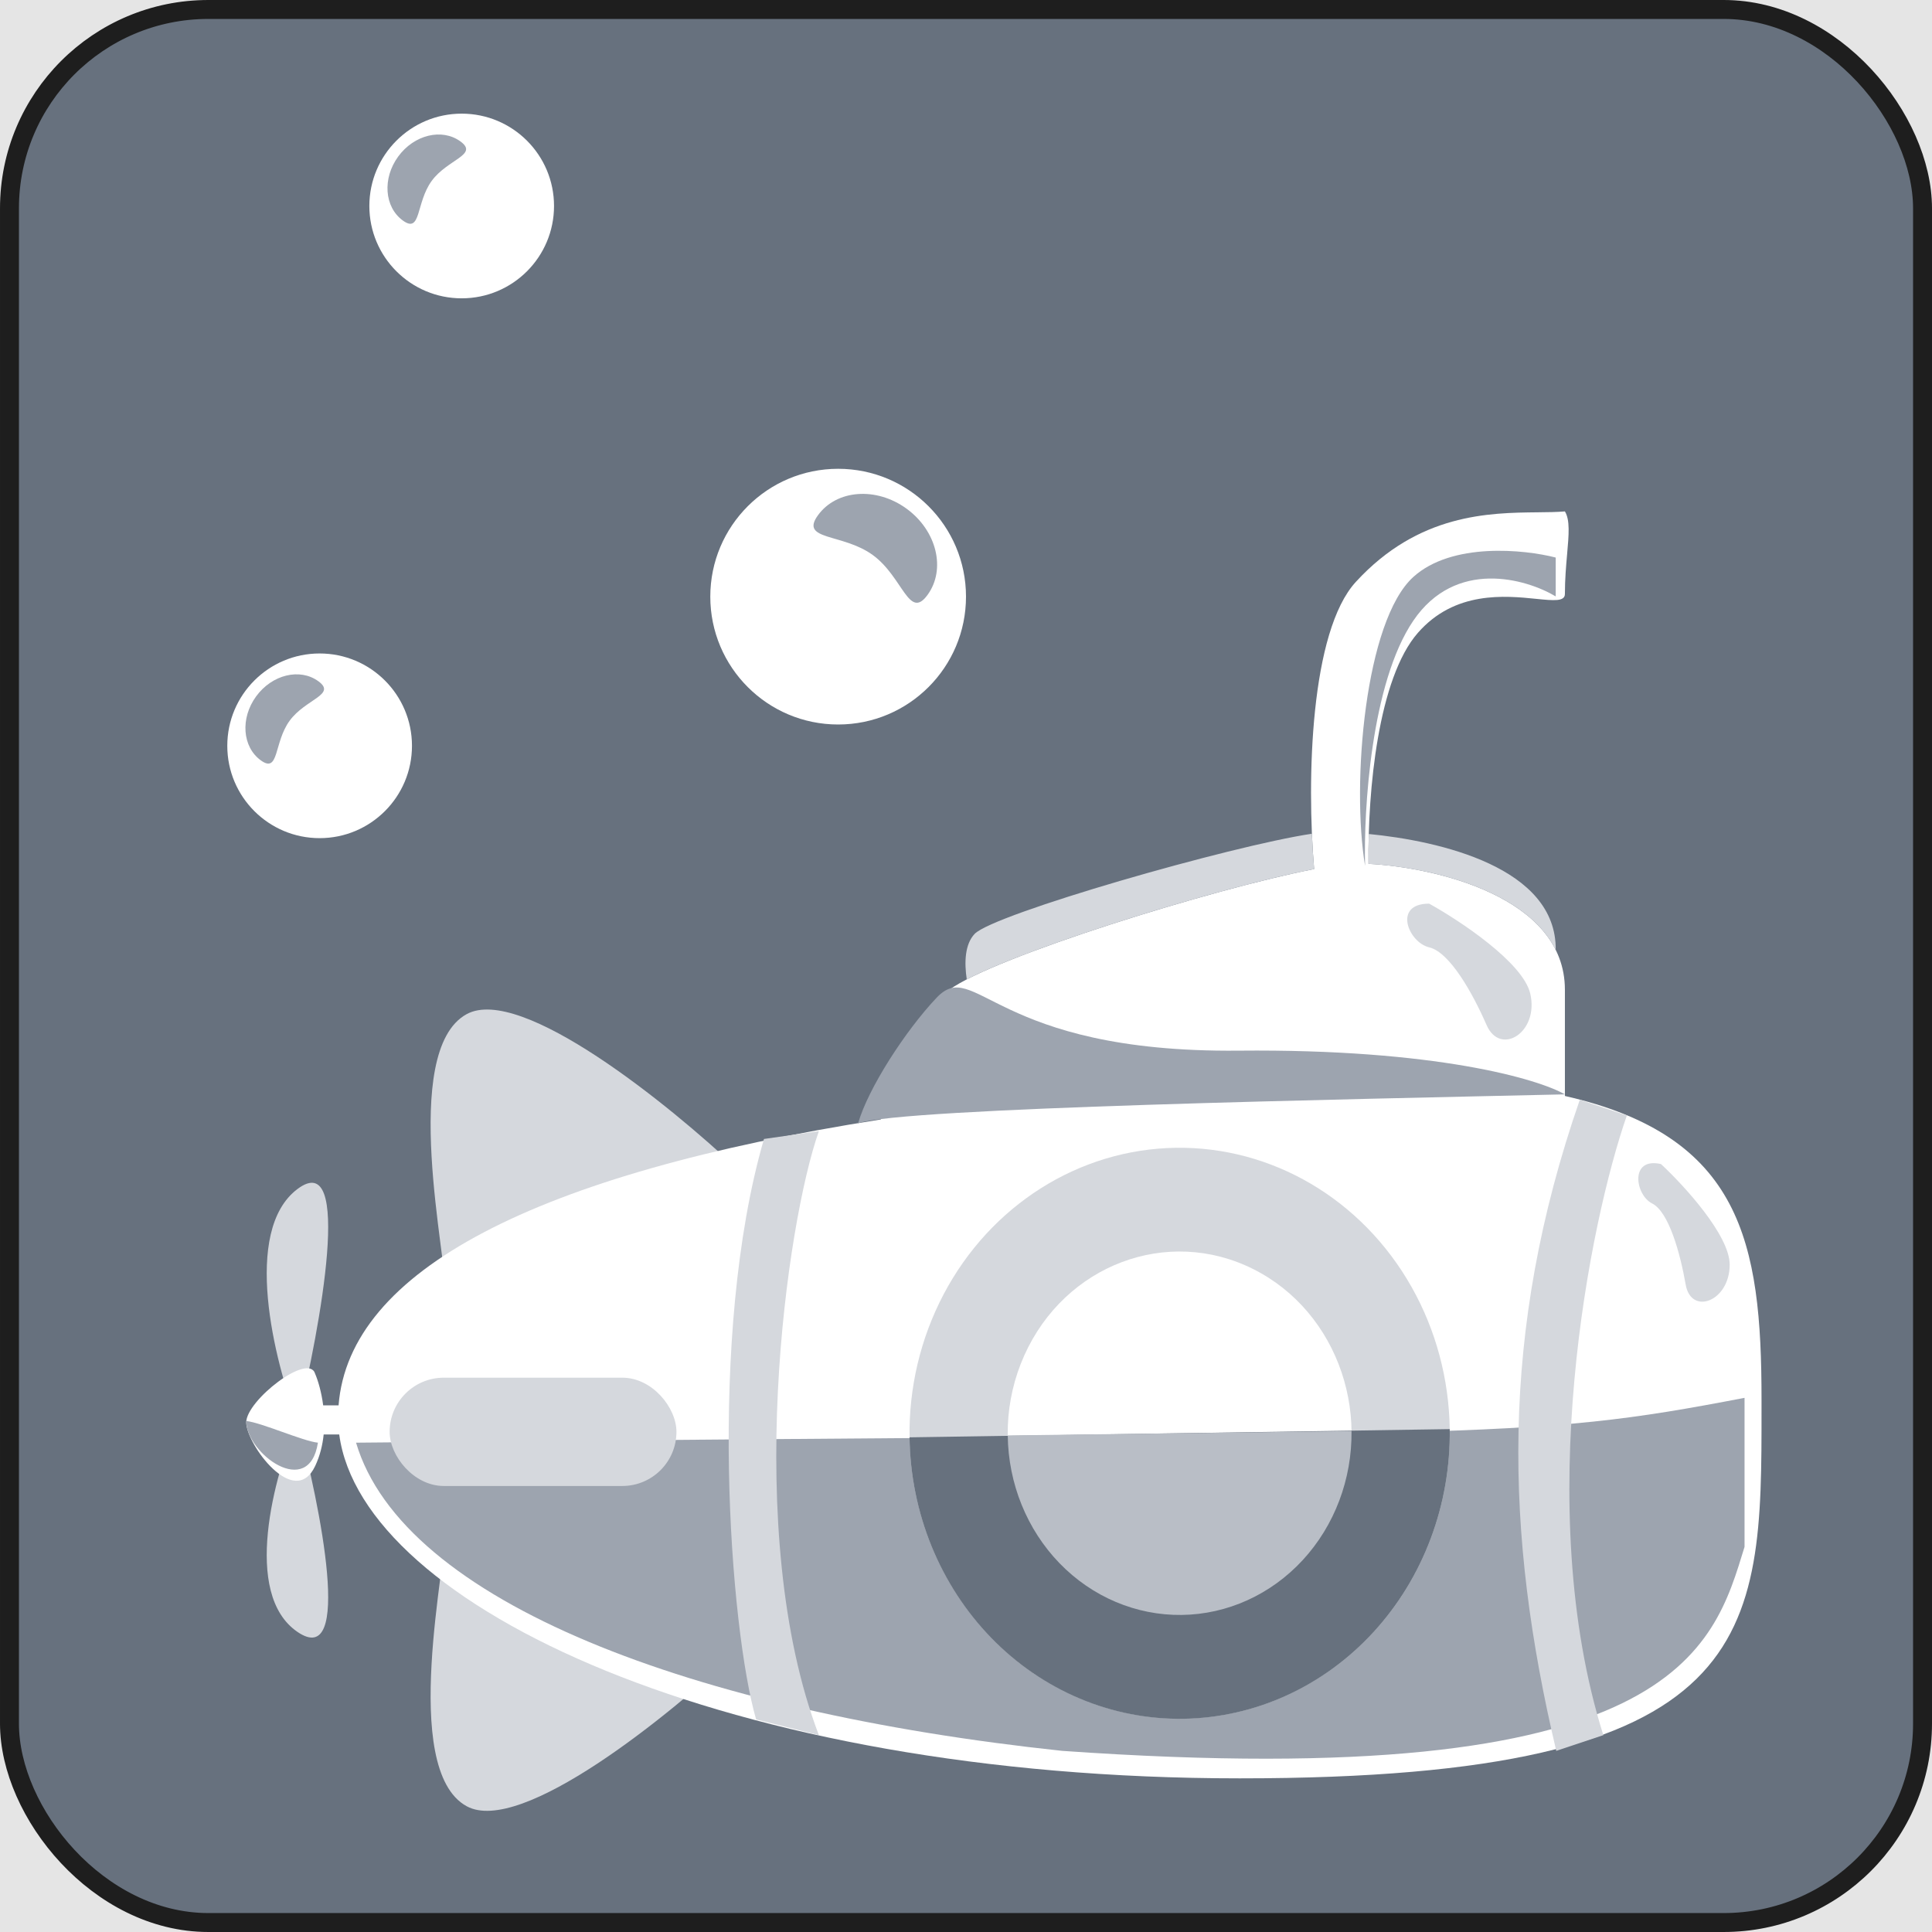 <svg width="102" height="102" viewBox="0 0 102 102" fill="none" xmlns="http://www.w3.org/2000/svg">
<rect width="102" height="102" fill="#E5E5E5"/>
<rect x="0.5" y="0.5" width="101" height="101" rx="10.5" fill="#67717E" stroke="#1E1E1E"/>
<path d="M24.636 53.542C21.056 55.503 23.66 66.736 23.497 68.162L38.957 61.743C35.377 58.356 27.5 51.973 24.636 53.542Z" fill="#D5D8DD"/>
<path d="M24.636 95.359C21.056 93.398 23.66 82.165 23.497 80.739L38.957 87.157C35.377 90.545 27.5 96.928 24.636 95.359Z" fill="#D5D8DD"/>
<path d="M15.704 75.022C14.48 71.861 12.766 64.987 15.704 62.775C18.642 60.562 16.928 70.018 15.704 75.022Z" fill="#D5D8DD"/>
<path d="M15.704 75.022C14.48 77.895 12.766 84.145 15.704 86.156C18.642 88.167 16.928 79.571 15.704 75.022Z" fill="#D5D8DD"/>
<path d="M82.619 57.862C91.922 59.973 93 65.554 93 73.879L93 74.37C93.005 86.402 93.008 93.888 65.455 93.888C38.42 93.888 19.116 84.804 17.91 75.734H17.088C17.031 76.29 16.894 76.859 16.638 77.401C15.546 79.708 13 76.247 13 75.093C13 73.939 16.297 71.376 16.638 72.529C16.792 72.891 16.971 73.488 17.062 74.196H17.875C18.428 67.085 28.241 61.973 46.502 59.102C47.177 56.827 48.279 53.609 50.121 52.254C52.487 50.514 64.011 46.931 69.38 45.882C68.976 41.109 69.183 33.333 71.584 30.718C74.894 27.113 78.619 27.074 81.18 27.047C81.715 27.042 82.2 27.037 82.619 27C82.896 27.453 82.827 28.23 82.736 29.255C82.682 29.872 82.619 30.578 82.619 31.359C82.619 31.77 82.019 31.709 81.109 31.617C79.465 31.45 76.81 31.181 74.858 33.41C72.761 35.804 72.205 41.727 72.25 45.606C75.721 45.786 82.619 47.337 82.619 52.254V57.862Z" fill="white"/>
<path fill-rule="evenodd" clip-rule="evenodd" d="M82.134 50.152C82.184 45.785 75.979 44.393 72.264 44.031C72.248 44.582 72.244 45.111 72.25 45.607C75.167 45.758 80.506 46.878 82.134 50.152ZM69.262 44.017C65.015 44.65 52.449 48.255 51.455 49.306C50.937 49.852 50.905 50.817 51.041 51.707C54.641 49.851 64.525 46.831 69.379 45.883C69.33 45.301 69.29 44.674 69.262 44.017Z" fill="#D5D8DD"/>
<path d="M45.304 59.304C47.632 58.483 71.382 58.033 82.619 57.777C81.204 56.965 75.78 55.367 65.4 55.469C52.425 55.597 51.507 50.498 49.445 52.678C47.796 54.421 45.829 57.467 45.304 59.304Z" fill="#9DA4AF"/>
<path d="M74.616 32.769C72.385 36.05 71.989 42.768 72.07 45.716C71.342 41.358 72.07 32.769 74.616 30.461C76.653 28.615 80.477 29.008 82.134 29.436V31.487C80.558 30.547 76.847 29.487 74.616 32.769Z" fill="#9DA4AF"/>
<path d="M92.103 73.799C80.206 76.086 79.197 75.594 18.798 76.166C21.283 84.567 36.607 90.365 56.072 92.436C88.518 94.723 90.447 87.052 92.103 81.668C92.103 80.49 92.103 75.042 92.103 73.799Z" fill="#9DA4AF"/>
<path d="M16.785 76.166C16.313 79.183 13 76.737 13 75.022C13.784 75.098 16.011 76.094 16.785 76.166Z" fill="#9DA4AF"/>
<ellipse rx="14.415" ry="14.931" transform="matrix(0.894 0.448 -0.409 0.912 62.279 75.667)" fill="#D5D8DD"/>
<ellipse rx="9.173" ry="9.502" transform="matrix(0.894 0.448 -0.409 0.912 62.279 75.667)" fill="white"/>
<path d="M76.539 75.45C76.566 77.429 76.224 79.395 75.532 81.235C74.841 83.075 73.813 84.753 72.508 86.173C71.203 87.593 69.646 88.728 67.926 89.512C66.206 90.296 64.357 90.714 62.485 90.743C60.612 90.771 58.752 90.409 57.012 89.678C55.271 88.947 53.684 87.86 52.341 86.481C50.998 85.101 49.925 83.455 49.183 81.637C48.441 79.819 48.046 77.864 48.019 75.884L62.279 75.667L76.539 75.45Z" fill="#67717E"/>
<path d="M71.354 75.551C71.383 78.096 70.455 80.548 68.774 82.369C67.092 84.19 64.795 85.23 62.389 85.261C59.982 85.291 57.662 84.31 55.94 82.533C54.217 80.755 53.233 78.327 53.204 75.783L62.279 75.667L71.354 75.551Z" fill="#B9BEC6"/>
<path d="M43.233 91.608C39.159 80.942 41.535 64.504 43.233 59.718L40.334 60.132C37.327 70.49 38.545 86.036 39.92 90.779L43.233 91.608Z" fill="#D5D8DD"/>
<path d="M84.648 91.608C80.863 79.602 83.951 64.445 85.891 58.89L83.406 58.062C79.138 70.368 79.46 81.002 82.163 92.436L84.648 91.608Z" fill="#D5D8DD"/>
<path d="M91.319 66.769C91.32 65.215 88.901 62.58 87.691 61.456C86.02 61.078 86.333 63.091 87.221 63.535C88.109 63.978 88.709 66.178 88.996 67.821C89.282 69.464 91.319 68.711 91.319 66.769Z" fill="#D5D8DD"/>
<path d="M80.788 52.451C80.4 50.81 77.07 48.605 75.453 47.708C73.513 47.708 74.361 49.759 75.453 50.015C76.544 50.271 77.757 52.451 78.484 54.117C79.212 55.784 81.273 54.502 80.788 52.451Z" fill="#D5D8DD"/>
<rect x="20.571" y="72.735" width="15.142" height="5.717" rx="2.858" fill="#D5D8DD"/>
<circle cx="44.25" cy="31.5" r="6.75" fill="white"/>
<path d="M48.969 31.409C47.985 32.761 47.675 30.466 46.079 29.303C44.482 28.141 42.203 28.55 43.188 27.198C44.172 25.846 46.265 25.693 47.861 26.855C49.458 28.018 49.954 30.057 48.969 31.409Z" fill="#9DA4AF"/>
<circle cx="24.375" cy="10.875" r="4.875" transform="rotate(-90 24.375 10.875)" fill="white"/>
<path d="M24.309 7.467C25.286 8.178 23.628 8.401 22.789 9.554C21.949 10.707 22.244 12.353 21.268 11.642C20.291 10.931 20.181 9.42 21.021 8.267C21.86 7.114 23.333 6.755 24.309 7.467Z" fill="#9DA4AF"/>
<circle cx="16.875" cy="39.375" r="4.875" transform="rotate(-90 16.875 39.375)" fill="white"/>
<path d="M16.809 35.967C17.786 36.678 16.128 36.901 15.289 38.054C14.449 39.207 14.744 40.853 13.768 40.142C12.791 39.431 12.681 37.92 13.521 36.767C14.361 35.614 15.833 35.255 16.809 35.967Z" fill="#9DA4AF"/>
</svg>

